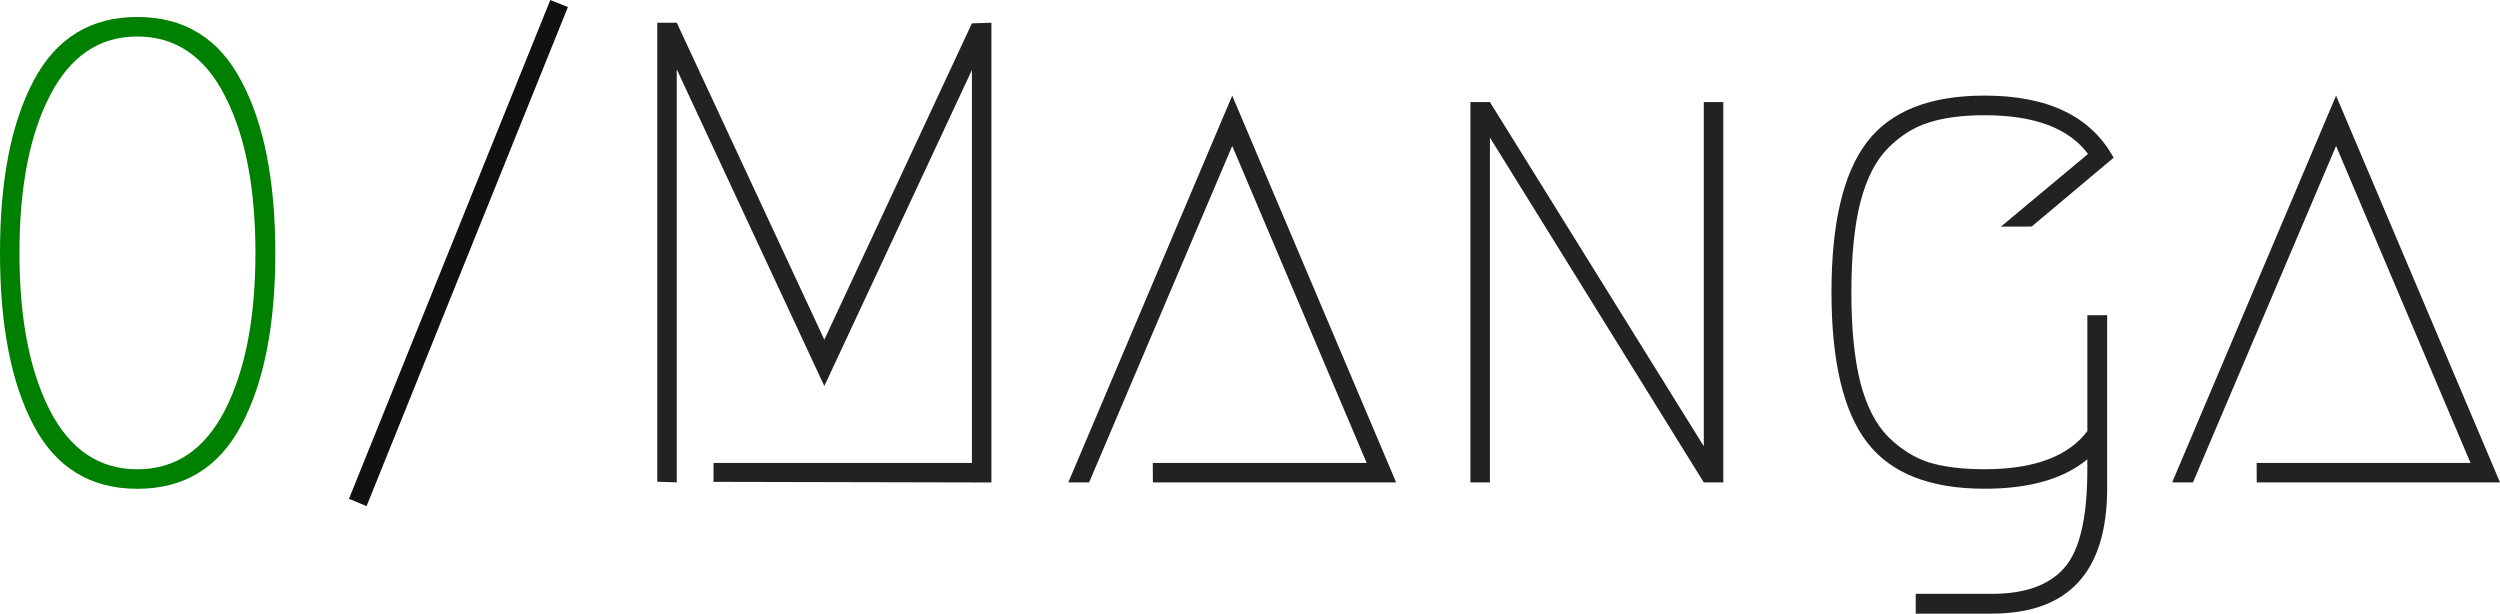 <?xml version="1.0" encoding="UTF-8" standalone="no"?>
<svg
   xmlns:svg="http://www.w3.org/2000/svg"
   xmlns="http://www.w3.org/2000/svg"
   width="40.354mm"
   height="9.906mm"
   viewBox="0 0 40.354 9.906"
   version="1.1"
   id="svg8">
  <g transform="translate(-54.448,-61.671)">
    <g aria-label="0/Manga" fill="#000000">
      <path
         d="m 58.344,68.533 q -0.543,1.028 -1.679,1.028 -1.132,0 -1.674,-1.023 -0.543,-1.028 -0.543,-2.785 0,-1.757 0.543,-2.78 0.543,-1.028 1.674,-1.028 1.137,0 1.679,1.034 0.548,1.028 0.548,2.775 0,1.747 -0.548,2.78 z m -0.264,-5.312 q -0.491,-0.961 -1.416,-0.961 -0.92,0 -1.411,0.956 -0.491,0.951 -0.491,2.537 0,1.586 0.491,2.542 0.491,0.951 1.411,0.951 0.925,0 1.416,-0.956 0.491,-0.961 0.491,-2.537 0,-1.576 -0.491,-2.532 z"
         fill="#008000"/>
      <path
         d="m 60.365,69.841 -0.284,-0.119 3.25,-8.051 0.284,0.114 z"
         fill="#111111"/>
      <path
         d="m 65.966,69.143 h 4.17 v -6.341 l -2.382,5.1 -2.382,-5.111 v 6.666 l -0.315,-0.01 V 62.038 h 0.315 l 2.382,5.116 2.382,-5.106 0.315,-0.01 v 7.421 l -4.486,-0.01 z"
         fill="#222222"/>
      <path
         d="m 73.056,69.143 h 3.452 l -2.17,-5.116 -2.31,5.431 H 71.692 l 2.646,-6.243 2.646,6.243 h -3.927 z"
         fill="#222222"/>
      <path
         d="m 78.183,69.458 v -6.139 h 0.315 l 3.452,5.555 v -5.555 h 0.315 v 6.139 h -0.315 l -3.452,-5.566 v 5.566 z"
         fill="#222222"/>
      <path
         d="m 86.746,65.329 1.406,-1.173 q -0.465,-0.625 -1.669,-0.625 -0.527,0 -0.889,0.114 -0.362,0.109 -0.667,0.413 -0.3,0.3 -0.45,0.878 -0.145,0.574 -0.145,1.452 0,0.878 0.145,1.457 0.15,0.574 0.45,0.878 0.305,0.3 0.661,0.413 0.362,0.109 0.894,0.109 1.194,0 1.659,-0.615 v -1.871 h 0.32 v 2.791 q 0,2.021 -1.855,2.026 h -1.235 v -0.32 h 1.235 q 0.796,0 1.163,-0.419 0.372,-0.419 0.372,-1.592 v -0.16 q -0.574,0.475 -1.659,0.475 -1.323,0 -1.897,-0.749 -0.574,-0.749 -0.574,-2.424 0,-1.674 0.574,-2.424 0.574,-0.749 1.897,-0.749 1.535,0 2.083,1.003 l -1.323,1.111 z"
         fill="#222222"/>
      <path
         d="m 90.874,69.143 h 3.452 l -2.17,-5.116 -2.31,5.431 h -0.336 l 2.646,-6.243 2.646,6.243 h -3.927 z"
         fill="#222222"/>
    </g>
  </g>
</svg>
